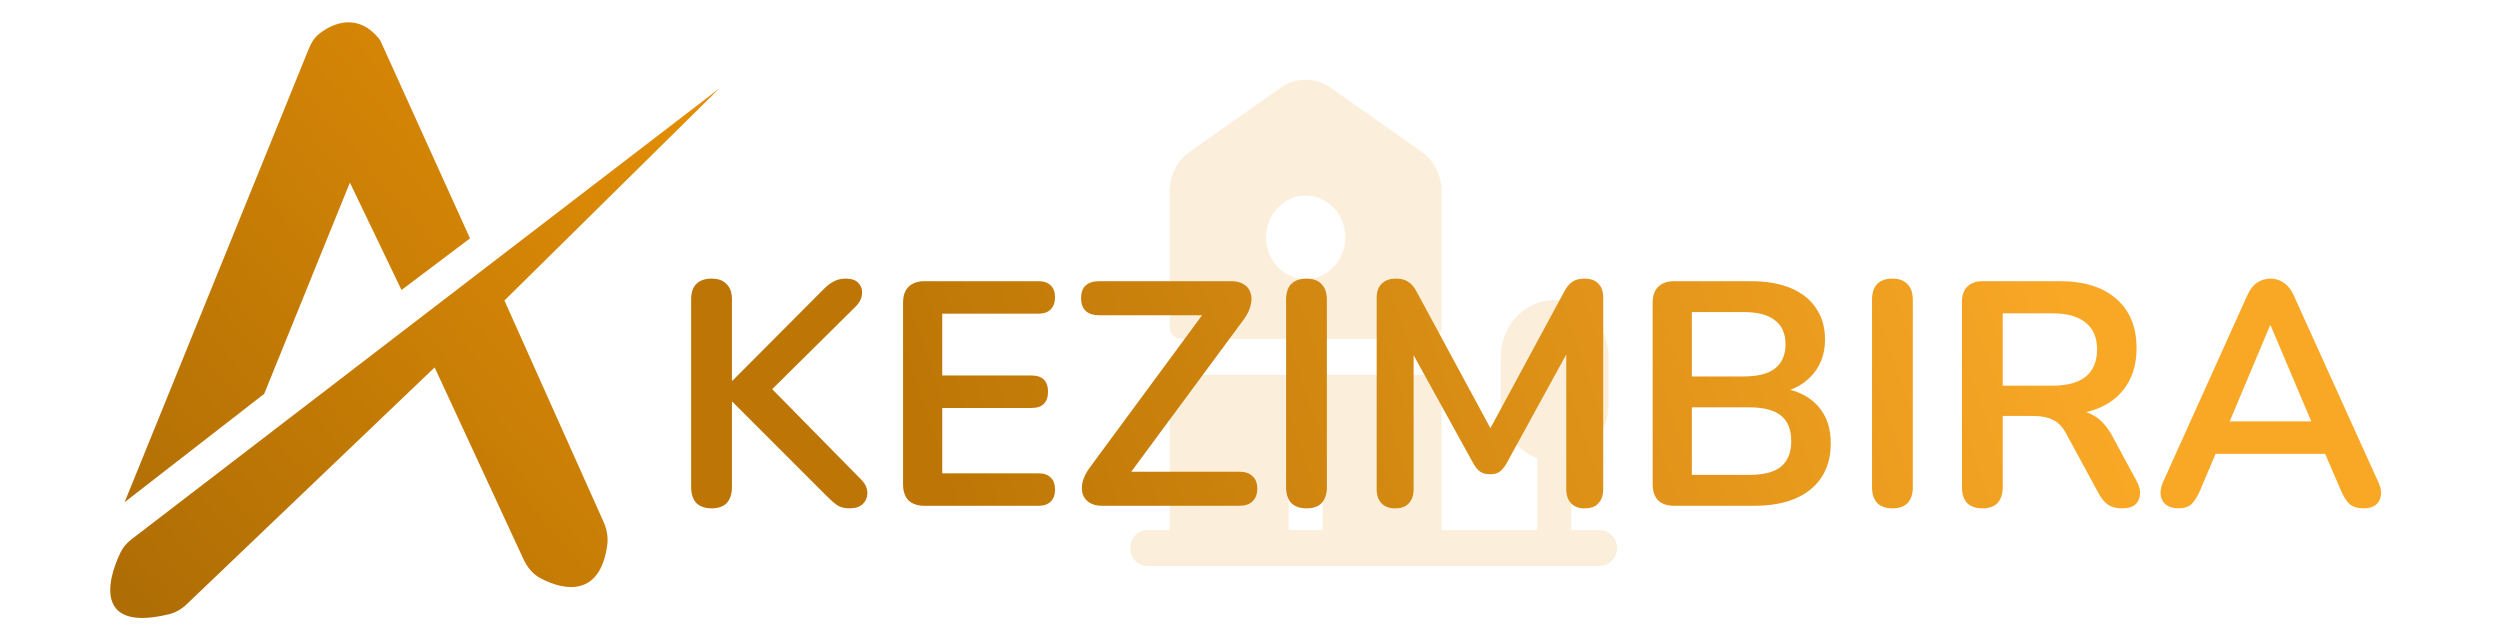 <svg width="3923" height="1005" viewBox="0 0 3923 1005" fill="none" xmlns="http://www.w3.org/2000/svg">
<path d="M2262.12 300.125C2262.12 275 2250.4 251.75 2230.49 237.875L2088.33 137.75C2064.51 120.875 2033.24 120.875 2009.42 137.75L1867.26 237.875C1847.71 251.75 1835.62 275 1835.62 300.125V513.125C1835.62 523.625 1843.44 531.875 1853.4 531.875H2244.35C2254.31 531.875 2262.12 523.625 2262.12 513.125V300.125ZM2048.88 438.125C2014.76 438.125 1986.68 408.5 1986.68 372.5C1986.68 336.5 2014.76 306.875 2048.88 306.875C2083 306.875 2111.07 336.5 2111.07 372.5C2111.07 408.5 2083 438.125 2048.88 438.125Z" fill="#DF8C06" fill-opacity="0.14"/>
<path d="M2510.92 831.875H2465.78V719.375C2499.54 707.75 2524.07 674.375 2524.07 635V560C2524.07 510.875 2486.04 470.75 2439.48 470.75C2392.92 470.75 2354.89 510.875 2354.89 560V635C2354.89 674 2379.06 707 2412.11 719V831.875H2262.12V606.875C2262.12 596.375 2254.31 588.125 2244.35 588.125H1853.4C1843.44 588.125 1835.62 596.375 1835.62 606.875V831.875H1800.08C1785.51 831.875 1773.43 844.625 1773.43 860C1773.43 875.375 1785.51 888.125 1800.08 888.125H2437.35C2438.06 888.125 2438.41 888.5 2439.12 888.5C2439.83 888.5 2440.19 888.125 2440.9 888.125H2510.92C2525.49 888.125 2537.57 875.375 2537.57 860C2537.57 844.625 2525.49 831.875 2510.92 831.875ZM2022.22 719.375C2022.22 704 2034.3 691.25 2048.87 691.25C2063.45 691.25 2075.53 704 2075.53 719.375V831.875H2022.22V719.375Z" fill="#DF8C06" fill-opacity="0.14"/>
<path d="M484.66 76.319L195.551 788.049L414.551 618.049L549.051 286.549L630.051 455.049L737.551 374.049L596.551 63.049C563.541 19.83 523.606 34.83 500.517 53.303C493.12 59.222 488.226 67.542 484.66 76.319Z" fill="url(#paint0_linear_3_10)"/>
<path d="M206.445 846.193L1129.05 138.549L791.551 471.549L946.861 818.378C951.919 829.672 954.588 842.075 952.998 854.346C942.404 936.112 886.75 928.109 847.671 907.099C835.646 900.634 827.038 889.546 821.3 877.158L682.051 576.549L292.751 948.374C285.061 955.719 275.667 961.294 265.337 963.814C153.465 991.106 164.661 917.588 189.208 866.711C193.144 858.552 199.257 851.707 206.445 846.193Z" fill="url(#paint1_linear_3_10)"/>
<path d="M1116.55 797.708C1106.22 797.708 1098.22 794.874 1092.55 789.208C1087.22 783.208 1084.55 775.041 1084.55 764.708V469.708C1084.55 459.041 1087.22 451.041 1092.55 445.707C1098.22 440.041 1106.22 437.207 1116.55 437.207C1126.88 437.207 1134.72 440.041 1140.05 445.707C1145.72 451.041 1148.55 459.041 1148.55 469.708V597.208H1149.55L1293.05 453.207C1298.38 447.874 1303.72 443.874 1309.05 441.207C1314.38 438.541 1320.38 437.207 1327.05 437.207C1336.72 437.207 1343.55 439.707 1347.55 444.708C1351.88 449.708 1353.55 455.541 1352.55 462.207C1351.88 468.874 1348.72 475.041 1343.05 480.707L1197.05 625.208L1197.55 596.208L1350.05 751.208C1357.05 757.874 1360.72 764.874 1361.05 772.208C1361.38 779.541 1359.05 785.708 1354.05 790.708C1349.38 795.374 1342.38 797.708 1333.05 797.708C1325.05 797.708 1318.55 796.041 1313.55 792.708C1308.88 789.374 1303.38 784.541 1297.05 778.208L1149.55 630.708H1148.55V764.708C1148.55 775.041 1145.88 783.208 1140.55 789.208C1135.22 794.874 1127.22 797.708 1116.55 797.708ZM1451.07 793.708C1440.07 793.708 1431.57 790.874 1425.57 785.208C1419.9 779.208 1417.07 770.708 1417.07 759.708V475.208C1417.07 464.208 1419.9 455.874 1425.57 450.208C1431.57 444.207 1440.07 441.207 1451.07 441.207H1629.57C1637.9 441.207 1644.24 443.374 1648.57 447.708C1653.24 452.041 1655.57 458.208 1655.57 466.208C1655.57 474.541 1653.24 481.041 1648.57 485.707C1644.24 490.041 1637.9 492.207 1629.57 492.207H1478.57V589.208H1618.57C1627.24 589.208 1633.74 591.374 1638.07 595.708C1642.4 600.041 1644.57 606.374 1644.57 614.708C1644.57 623.041 1642.4 629.374 1638.07 633.708C1633.74 638.041 1627.24 640.208 1618.57 640.208H1478.57V742.708H1629.57C1637.9 742.708 1644.24 744.874 1648.57 749.208C1653.24 753.541 1655.57 759.874 1655.57 768.208C1655.57 776.541 1653.24 782.874 1648.57 787.208C1644.24 791.541 1637.9 793.708 1629.57 793.708H1451.07ZM1729.91 793.708C1721.58 793.708 1714.74 792.041 1709.41 788.708C1704.41 785.374 1700.91 780.874 1698.91 775.208C1697.24 769.208 1697.24 762.708 1698.91 755.708C1700.91 748.374 1704.74 740.874 1710.41 733.208L1901.41 474.207V494.707H1724.91C1715.58 494.707 1708.41 492.374 1703.41 487.707C1698.74 483.041 1696.41 476.374 1696.41 467.708C1696.41 459.041 1698.74 452.541 1703.41 448.207C1708.41 443.541 1715.58 441.207 1724.91 441.207H1931.91C1940.24 441.207 1946.91 442.874 1951.91 446.207C1957.24 449.541 1960.74 454.041 1962.41 459.707C1964.41 465.374 1964.41 471.874 1962.41 479.208C1960.74 486.541 1957.08 494.041 1951.41 501.707L1760.41 760.208V740.208H1944.41C1953.74 740.208 1960.74 742.541 1965.41 747.208C1970.41 751.541 1972.91 758.041 1972.91 766.708C1972.91 775.374 1970.41 782.041 1965.41 786.708C1960.74 791.374 1953.74 793.708 1944.41 793.708H1729.91ZM2050.14 797.708C2039.81 797.708 2031.81 794.874 2026.14 789.208C2020.81 783.208 2018.14 775.041 2018.14 764.708V470.208C2018.14 459.541 2020.81 451.374 2026.14 445.707C2031.81 440.041 2039.81 437.207 2050.14 437.207C2060.48 437.207 2068.31 440.041 2073.64 445.707C2079.31 451.374 2082.14 459.541 2082.14 470.208V764.708C2082.14 775.041 2079.48 783.208 2074.14 789.208C2068.81 794.874 2060.81 797.708 2050.14 797.708ZM2189.26 797.708C2179.92 797.708 2172.76 795.041 2167.76 789.708C2162.76 784.374 2160.26 777.041 2160.26 767.708V467.207C2160.26 457.541 2162.92 450.208 2168.26 445.208C2173.59 439.874 2180.92 437.207 2190.26 437.207C2198.59 437.207 2205.09 438.874 2209.76 442.208C2214.76 445.208 2219.26 450.541 2223.26 458.208L2346.76 686.708H2330.76L2454.26 458.208C2458.26 450.541 2462.59 445.208 2467.26 442.208C2471.92 438.874 2478.42 437.207 2486.76 437.207C2496.09 437.207 2503.26 439.874 2508.26 445.208C2513.26 450.208 2515.76 457.541 2515.76 467.207V767.708C2515.76 777.041 2513.26 784.374 2508.26 789.708C2503.59 795.041 2496.42 797.708 2486.76 797.708C2477.42 797.708 2470.26 795.041 2465.26 789.708C2460.26 784.374 2457.76 777.041 2457.76 767.708V536.207H2468.76L2363.76 727.708C2360.42 733.374 2356.92 737.541 2353.26 740.208C2349.59 742.874 2344.59 744.208 2338.26 744.208C2331.92 744.208 2326.76 742.874 2322.76 740.208C2318.76 737.208 2315.26 733.041 2312.26 727.708L2206.26 535.708H2218.26V767.708C2218.26 777.041 2215.76 784.374 2210.76 789.708C2206.09 795.041 2198.92 797.708 2189.26 797.708ZM2627.34 793.708C2616.34 793.708 2607.84 790.874 2601.84 785.208C2596.17 779.208 2593.34 770.708 2593.34 759.708V475.208C2593.34 464.208 2596.17 455.874 2601.84 450.208C2607.84 444.207 2616.34 441.207 2627.34 441.207H2747.34C2772.01 441.207 2793.01 444.874 2810.34 452.208C2827.67 459.541 2840.84 470.041 2849.84 483.708C2859.17 497.374 2863.84 513.707 2863.84 532.708C2863.84 554.041 2857.67 572.041 2845.34 586.708C2833.01 601.374 2816.17 611.208 2794.84 616.208V608.708C2819.51 612.374 2838.67 621.708 2852.34 636.708C2866.01 651.708 2872.84 671.208 2872.84 695.208C2872.84 726.541 2862.17 750.874 2840.84 768.208C2819.84 785.208 2790.51 793.708 2752.84 793.708H2627.34ZM2654.84 745.208H2744.84C2767.51 745.208 2784.17 740.874 2794.84 732.208C2805.51 723.208 2810.84 709.874 2810.84 692.208C2810.84 674.208 2805.51 660.874 2794.84 652.208C2784.17 643.541 2767.51 639.208 2744.84 639.208H2654.84V745.208ZM2654.84 590.708H2736.34C2758.34 590.708 2774.67 586.541 2785.34 578.208C2796.34 569.541 2801.84 556.874 2801.84 540.208C2801.84 523.541 2796.34 511.041 2785.34 502.708C2774.67 494.041 2758.34 489.707 2736.34 489.707H2654.84V590.708ZM2969.58 797.708C2959.24 797.708 2951.24 794.874 2945.58 789.208C2940.24 783.208 2937.58 775.041 2937.58 764.708V470.208C2937.58 459.541 2940.24 451.374 2945.58 445.707C2951.24 440.041 2959.24 437.207 2969.58 437.207C2979.91 437.207 2987.74 440.041 2993.08 445.707C2998.74 451.374 3001.58 459.541 3001.58 470.208V764.708C3001.58 775.041 2998.91 783.208 2993.58 789.208C2988.24 794.874 2980.24 797.708 2969.58 797.708ZM3110.69 797.708C3100.36 797.708 3092.36 794.874 3086.69 789.208C3081.36 783.208 3078.69 775.041 3078.69 764.708V473.707C3078.69 463.041 3081.52 455.041 3087.19 449.708C3092.86 444.041 3100.86 441.207 3111.19 441.207H3231.69C3270.36 441.207 3300.19 450.541 3321.19 469.207C3342.19 487.541 3352.69 513.374 3352.69 546.708C3352.69 568.374 3347.86 587.041 3338.19 602.708C3328.86 618.374 3315.19 630.374 3297.19 638.708C3279.19 647.041 3257.36 651.208 3231.69 651.208L3236.19 643.708H3252.69C3266.36 643.708 3278.19 647.041 3288.19 653.708C3298.52 660.374 3307.52 670.874 3315.19 685.208L3352.69 754.708C3356.69 761.708 3358.52 768.541 3358.19 775.208C3357.86 781.874 3355.36 787.374 3350.69 791.708C3346.02 795.708 3339.19 797.708 3330.19 797.708C3321.19 797.708 3313.86 795.874 3308.19 792.208C3302.52 788.208 3297.52 782.208 3293.19 774.208L3242.69 681.208C3236.69 669.874 3229.52 662.374 3221.19 658.708C3213.19 654.708 3202.86 652.708 3190.19 652.708H3142.69V764.708C3142.69 775.041 3140.02 783.208 3134.69 789.208C3129.36 794.874 3121.36 797.708 3110.69 797.708ZM3142.69 605.208H3220.69C3243.69 605.208 3261.02 600.541 3272.69 591.208C3284.69 581.541 3290.69 567.208 3290.69 548.208C3290.69 529.541 3284.69 515.541 3272.69 506.207C3261.02 496.541 3243.69 491.708 3220.69 491.708H3142.69V605.208ZM3418.62 797.708C3410.62 797.708 3404.12 795.874 3399.12 792.208C3394.45 788.541 3391.62 783.708 3390.62 777.708C3389.62 771.374 3390.78 764.374 3394.12 756.708L3526.12 464.207C3530.45 454.541 3535.62 447.708 3541.62 443.707C3547.95 439.374 3555.12 437.207 3563.12 437.207C3570.78 437.207 3577.62 439.374 3583.62 443.707C3589.95 447.708 3595.28 454.541 3599.62 464.207L3732.12 756.708C3735.78 764.374 3737.12 771.374 3736.12 777.708C3735.12 784.041 3732.28 789.041 3727.62 792.708C3722.95 796.041 3716.78 797.708 3709.12 797.708C3699.78 797.708 3692.45 795.541 3687.12 791.208C3682.12 786.541 3677.62 779.541 3673.62 770.208L3641.12 694.708L3668.12 712.208H3457.12L3484.12 694.708L3452.12 770.208C3447.78 779.874 3443.28 786.874 3438.62 791.208C3433.95 795.541 3427.28 797.708 3418.62 797.708ZM3562.12 510.707L3492.12 677.208L3479.12 661.208H3646.12L3633.62 677.208L3563.12 510.707H3562.12Z" fill="url(#paint2_linear_3_10)"/>
<defs>
<linearGradient id="paint0_linear_3_10" x1="1129" y1="148" x2="202" y2="949.5" gradientUnits="userSpaceOnUse">
<stop stop-color="#E48F06"/>
<stop offset="1" stop-color="#AE6D05"/>
</linearGradient>
<linearGradient id="paint1_linear_3_10" x1="1129" y1="148" x2="202" y2="949.5" gradientUnits="userSpaceOnUse">
<stop stop-color="#E48F06"/>
<stop offset="1" stop-color="#AE6D05"/>
</linearGradient>
<linearGradient id="paint2_linear_3_10" x1="3283" y1="540.5" x2="1602" y2="1119.5" gradientUnits="userSpaceOnUse">
<stop stop-color="#F9A826"/>
<stop offset="1" stop-color="#BD7605"/>
</linearGradient>
</defs>
</svg>
